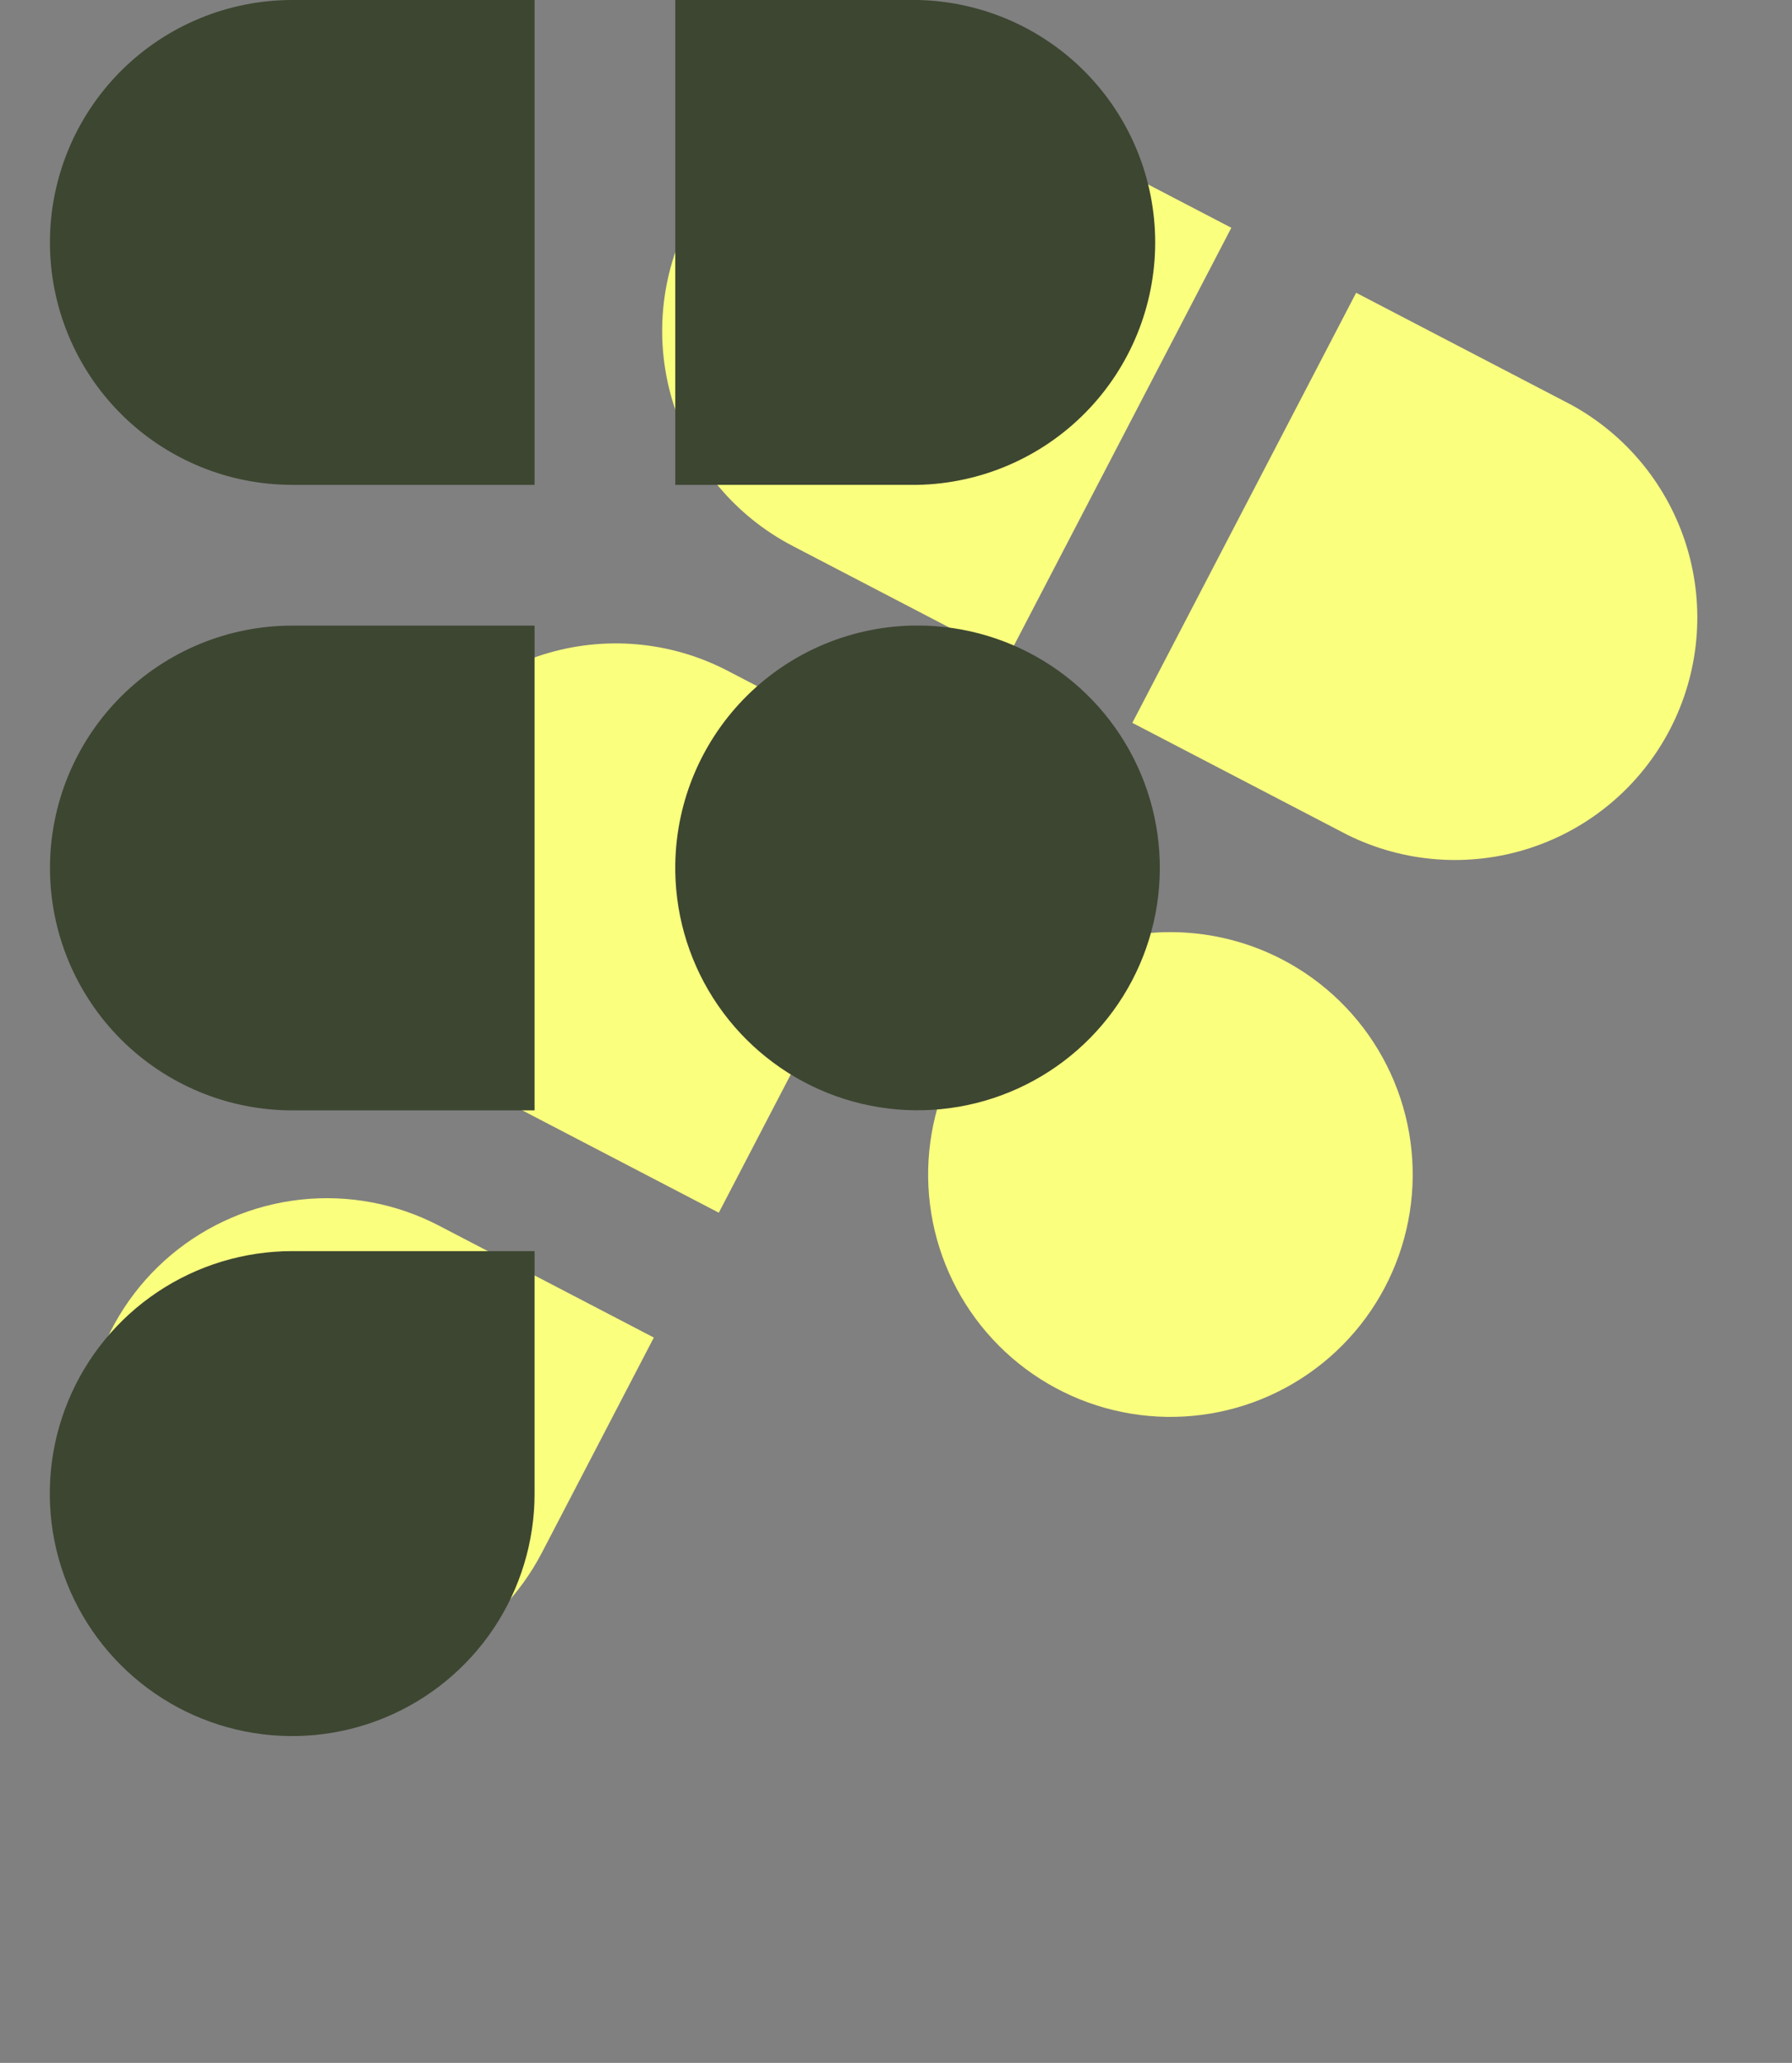 <svg width="199" height="229" viewBox="0 0 199 229" fill="none" xmlns="http://www.w3.org/2000/svg">
<rect x="0" y="0" width="199" height="229" fill="#808080" stroke="none"/>
<g style="mix-blend-mode:luminosity">
<path fill-rule="evenodd" clip-rule="evenodd" d="M80.805 74.463C77.67 72.831 74.246 71.833 70.726 71.525C67.206 71.217 63.66 71.606 60.29 72.668C56.92 73.731 53.792 75.447 51.086 77.718C48.379 79.989 46.146 82.771 44.514 85.905C42.883 89.039 41.885 92.464 41.577 95.984C41.269 99.504 41.657 103.05 42.72 106.42C43.782 109.79 45.498 112.917 47.769 115.624C50.04 118.331 52.822 120.564 55.957 122.195L79.823 134.619L91.996 111.233C92.16 110.911 92.326 110.591 92.497 110.273L104.671 86.887L80.805 74.463ZM111.885 73.027L88.019 60.603C81.688 57.308 76.926 51.632 74.78 44.825C72.633 38.018 73.279 30.637 76.575 24.306C79.871 17.975 85.546 13.213 92.353 11.067C99.16 8.92 106.541 9.566 112.872 12.862L136.738 25.286L111.885 73.027ZM150.598 32.501L125.745 80.242L149.611 92.666C155.925 95.796 163.214 96.326 169.914 94.141C176.614 91.956 182.189 87.23 185.443 80.98C188.697 74.729 189.37 67.451 187.317 60.71C185.264 53.968 180.649 48.301 174.464 44.925L150.598 32.501ZM142.401 106.516C136.137 103.254 128.841 102.586 122.089 104.656C115.336 106.726 109.668 111.368 106.308 117.58L105.909 118.347C103.537 123.089 102.62 128.427 103.272 133.69C103.924 138.952 106.117 143.905 109.574 147.925C113.032 151.946 117.601 154.855 122.706 156.287C127.812 157.719 133.227 157.611 138.272 155.976C143.316 154.34 147.764 151.251 151.059 147.096C154.353 142.94 156.346 137.904 156.787 132.62C157.228 127.335 156.098 122.038 153.539 117.394C150.979 112.75 147.104 108.966 142.401 106.516ZM48.742 136.055C44.02 133.595 38.675 132.59 33.383 133.168C28.09 133.745 23.088 135.88 19.008 139.301C14.929 142.722 11.955 147.276 10.464 152.387C8.973 157.498 9.031 162.936 10.631 168.014C12.231 173.092 15.301 177.582 19.453 180.915C23.605 184.248 28.651 186.275 33.955 186.739C39.259 187.204 44.581 186.085 49.249 183.525C53.917 180.964 57.721 177.077 60.179 172.354L72.608 148.479L48.742 136.055Z" fill="#FAFF7E"/>
<path fill-rule="evenodd" clip-rule="evenodd" d="M32.457 69.448C28.924 69.448 25.425 70.144 22.161 71.496C18.896 72.848 15.93 74.83 13.432 77.329C10.933 79.827 8.951 82.793 7.599 86.058C6.247 89.322 5.551 92.821 5.551 96.354C5.551 99.888 6.247 103.386 7.599 106.651C8.951 109.915 10.933 112.881 13.432 115.38C15.93 117.878 18.896 119.86 22.161 121.212C25.425 122.564 28.924 123.26 32.457 123.26H59.364V96.896C59.359 96.535 59.359 96.174 59.364 95.812V69.448H32.457ZM59.364 53.823H32.457C25.32 53.823 18.475 50.988 13.428 45.941C8.381 40.894 5.546 34.049 5.546 26.912C5.546 19.774 8.381 12.929 13.428 7.882C18.475 2.835 25.32 0 32.457 0H59.364V53.823ZM74.989 0V53.823H101.895C108.941 53.684 115.651 50.788 120.585 45.756C125.518 40.724 128.282 33.959 128.282 26.912C128.282 19.864 125.518 13.098 120.585 8.067C115.651 3.035 108.941 0.139 101.895 0H74.989ZM101.895 69.438C94.832 69.437 88.052 72.213 83.019 77.167C77.985 82.121 75.101 88.855 74.989 95.917V96.781C75.075 102.083 76.726 107.242 79.734 111.608C82.743 115.975 86.974 119.356 91.898 121.325C96.821 123.295 102.217 123.766 107.407 122.679C112.597 121.592 117.35 118.995 121.07 115.215C124.789 111.436 127.308 106.641 128.312 101.434C129.315 96.227 128.757 90.84 126.708 85.949C124.66 81.058 121.211 76.881 116.797 73.943C112.382 71.006 107.198 69.438 101.895 69.438ZM32.457 138.885C27.133 138.883 21.928 140.46 17.5 143.417C13.073 146.373 9.621 150.576 7.582 155.494C5.543 160.412 5.009 165.825 6.046 171.047C7.084 176.269 9.646 181.066 13.41 184.831C17.174 188.597 21.97 191.161 27.192 192.201C32.413 193.24 37.826 192.708 42.745 190.671C47.664 188.634 51.868 185.184 54.827 180.757C57.785 176.331 59.364 171.126 59.364 165.802V138.885H32.457Z" fill="#3D4631"/>
</g>
</svg>
